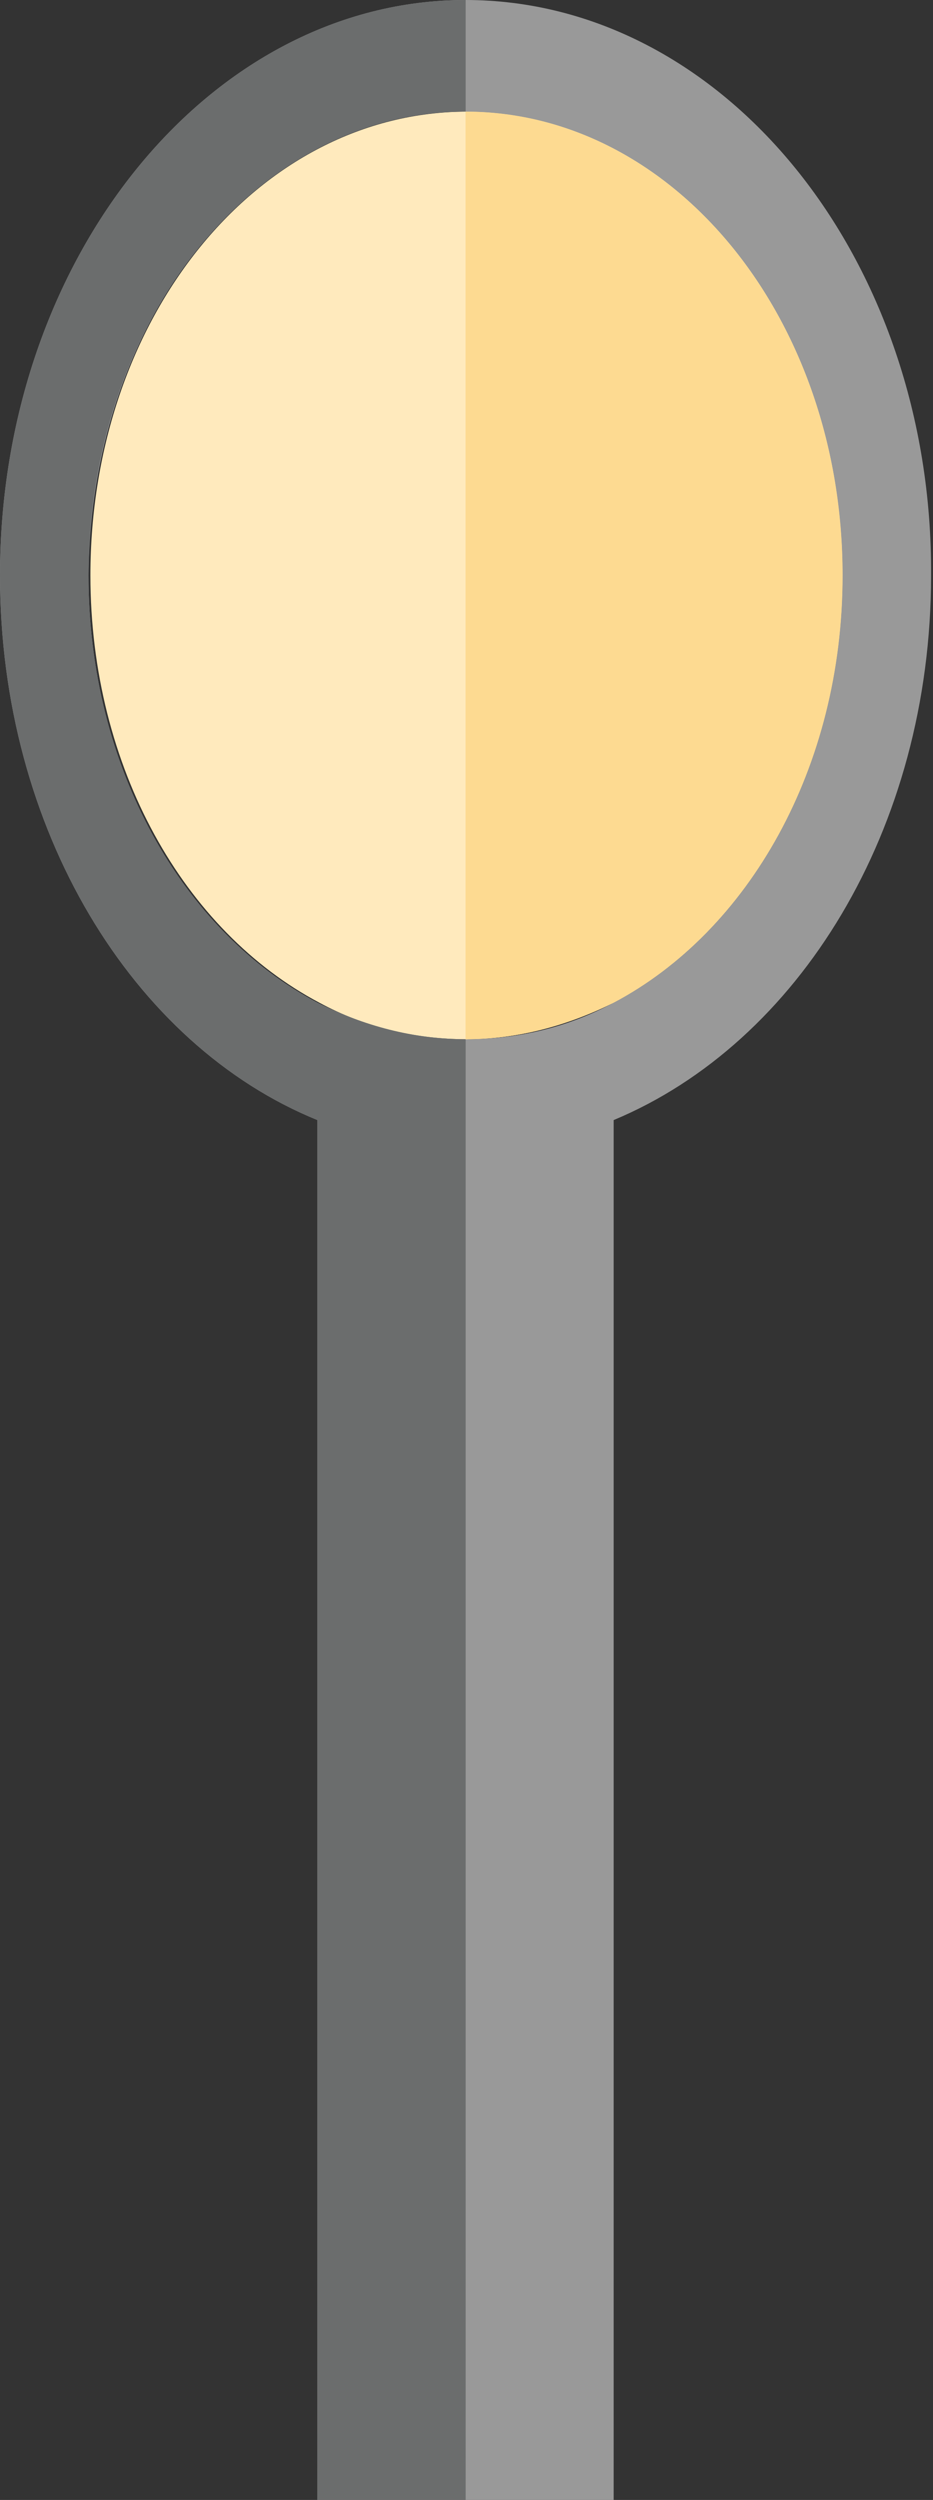 <?xml version="1.0" encoding="utf-8"?>
<!-- Generator: Adobe Illustrator 24.0.0, SVG Export Plug-In . SVG Version: 6.00 Build 0)  -->
<svg version="1.1" id="Layer_1" xmlns="http://www.w3.org/2000/svg" x="0px" y="0px" viewBox="0 0 48.5 129.9" style="enable-background:new 0 0 48.5 129.9;" xml:space="preserve">
<rect x="0" y="0" width="48.5" height="129.9" fill="#333333" stroke="none"/>
<style type="text/css">
	.st0{fill:#999999;}
	.st1{fill:#FFEABD;}
	.st2{fill:#6B6D6D;}
	.st3{fill:#FDDA91;}
</style>
<title>7 - Garlic Powder</title>
<path class="st0" d="M24.2,5.8V0C10.9,0,0,13.4,0,29.9c0,13.2,6.9,24.4,16.5,28.3v71.7h7.7V54c-2.7,0-5.3-0.7-7.7-1.9
	c-7-3.7-11.9-12.2-11.9-22.2C4.7,16.5,13.4,5.7,24.2,5.8"/>
<path class="st0" d="M24.2,0v5.8c10.8,0,19.6,10.8,19.6,24.1c0,10-4.9,18.5-11.9,22.2c-2.4,1.3-5,1.9-7.7,1.9v3.8v2v70.2h7.7V58.2
	c9.6-4,16.5-15.1,16.5-28.3C48.5,13.4,37.6,0,24.2,0z"/>
<path class="st1" d="M4.7,29.9c0,10,4.9,18.5,11.9,22.2c2.4,1.3,5,1.9,7.7,1.9V5.8C13.4,5.8,4.7,16.5,4.7,29.9"/>
<path class="st2" d="M24.2,0C10.9,0,0,13.4,0,29.9c0,13.2,6.9,24.4,16.5,28.3v71.7h7.7V54c-2.7,0-5.3-0.7-7.7-1.9
	c-7-3.7-11.9-12.2-11.9-22.2l0,0c0-13.3,8.8-24.1,19.6-24.1V0"/>
<path class="st1" d="M24.2,5.8V54c2.7,0,5.3-0.7,7.7-1.9c7-3.7,11.9-12.2,11.9-22.2C43.8,16.5,35,5.8,24.2,5.8"/>
<path class="st3" d="M24.2,5.8V54c2.7,0,5.3-0.7,7.7-1.9c7-3.7,11.9-12.2,11.9-22.2C43.8,16.5,35,5.8,24.2,5.8"/>
</svg>

